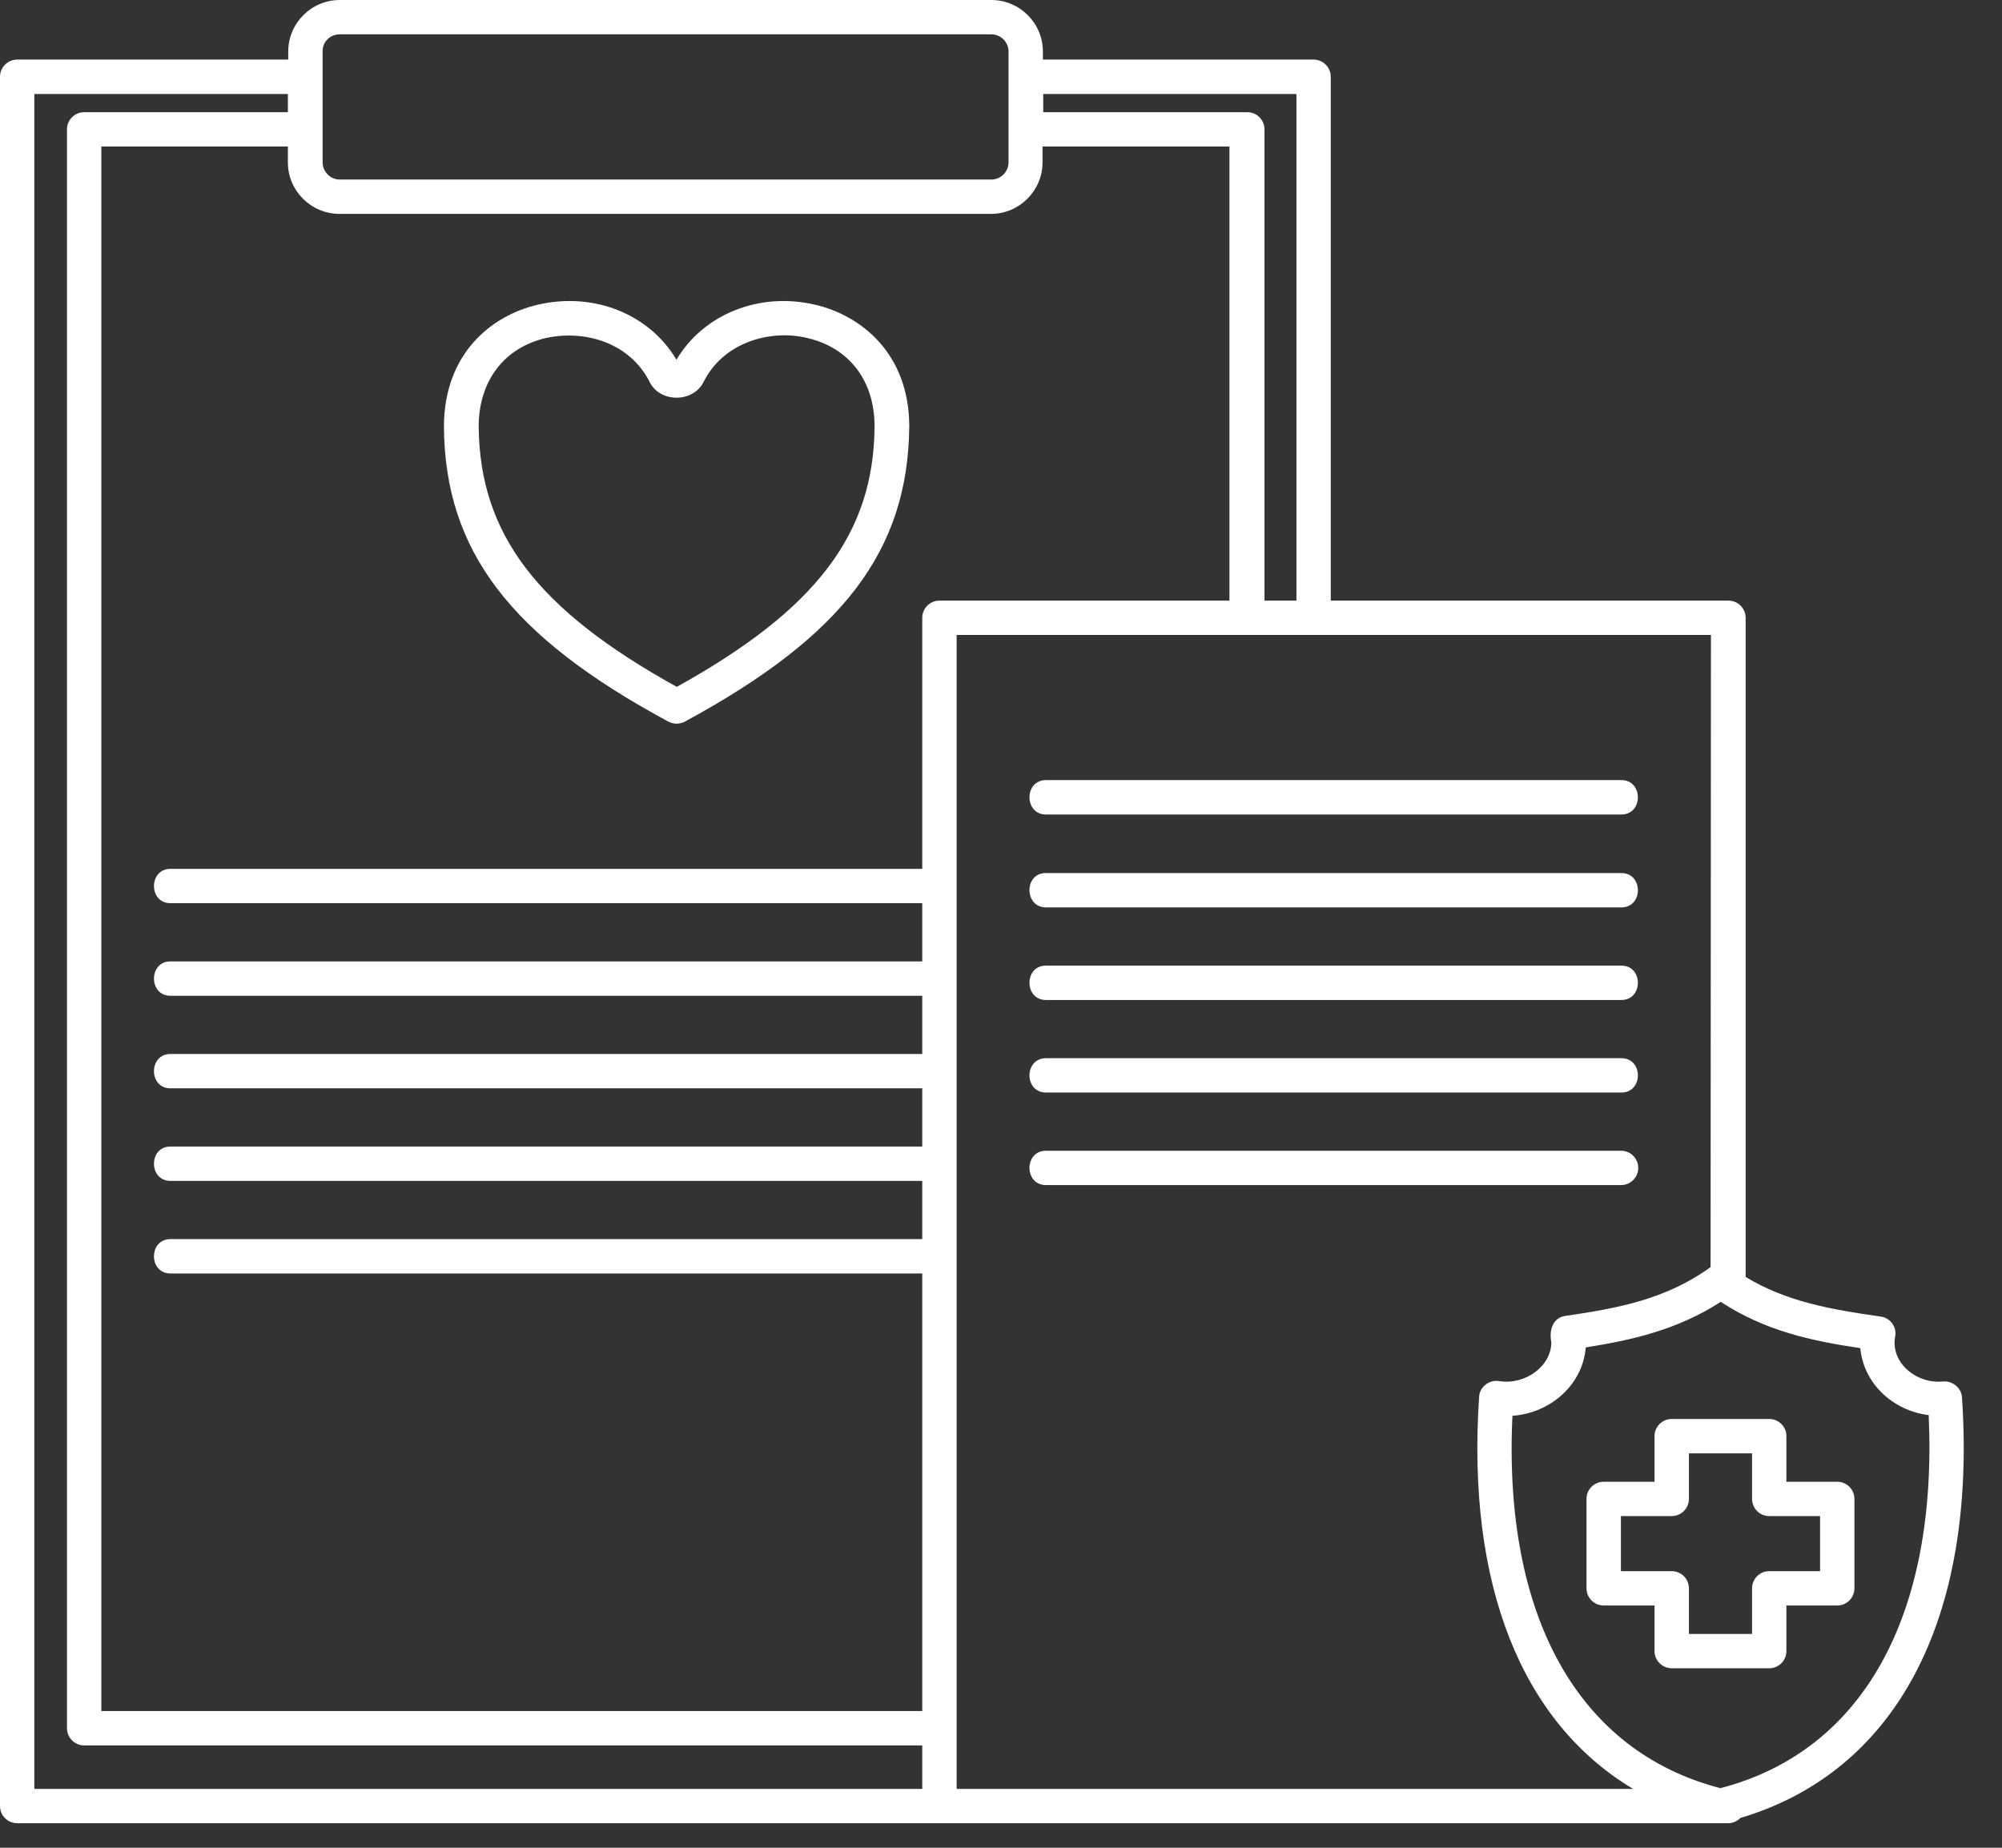 <svg xmlns="http://www.w3.org/2000/svg" width="39" height="36" viewBox="0 0 39 36" fill="none">
<rect x="0" y="0" width="39" height="36" fill="#333333" stroke="none"/>
<path d="M15.876 5.936C14.79 5.683 13.704 6.121 13.178 7.009C12.652 6.121 11.572 5.683 10.479 5.936C9.591 6.141 8.648 6.872 8.648 8.32C8.669 10.732 9.94 12.399 13.02 14.059C13.123 14.113 13.239 14.113 13.341 14.059C16.422 12.392 17.686 10.732 17.713 8.313C17.713 6.879 16.764 6.141 15.876 5.936ZM13.184 13.382C10.466 11.879 9.345 10.404 9.325 8.313C9.325 7.425 9.817 6.776 10.636 6.585C11.395 6.421 12.269 6.674 12.658 7.446C12.857 7.849 13.499 7.849 13.704 7.446C14.093 6.66 15.015 6.414 15.726 6.585C16.545 6.776 17.037 7.419 17.037 8.307C17.023 10.404 15.896 11.879 13.184 13.382Z" fill="white"/>
<path d="M31.914 22.755C31.914 22.57 31.763 22.42 31.579 22.42H20.383C19.945 22.413 19.945 23.096 20.383 23.089H31.579C31.763 23.089 31.914 22.939 31.914 22.755Z" fill="white"/>
<path d="M20.383 21.286H31.579C32.016 21.293 32.016 20.61 31.579 20.617H20.383C19.945 20.61 19.945 21.293 20.383 21.286Z" fill="white"/>
<path d="M20.383 19.483H31.579C32.016 19.489 32.016 18.806 31.579 18.813H20.383C19.945 18.806 19.945 19.489 20.383 19.483Z" fill="white"/>
<path d="M20.383 17.679H31.579C32.016 17.686 32.016 17.003 31.579 17.01H20.383C19.945 16.996 19.945 17.686 20.383 17.679Z" fill="white"/>
<path d="M20.383 15.869H31.579C32.016 15.876 32.016 15.192 31.579 15.199H20.383C19.945 15.192 19.945 15.876 20.383 15.869Z" fill="white"/>
<path d="M35.791 28.869H34.8V27.981C34.8 27.796 34.65 27.646 34.465 27.646H32.566C32.382 27.646 32.231 27.796 32.231 27.981V28.869H31.241C31.056 28.869 30.906 29.019 30.906 29.203V30.945C30.906 31.13 31.056 31.28 31.241 31.28H32.231V32.168C32.231 32.353 32.382 32.503 32.566 32.503H34.465C34.65 32.503 34.8 32.353 34.8 32.168V31.28H35.791C35.975 31.28 36.125 31.13 36.125 30.945V29.203C36.125 29.019 35.975 28.869 35.791 28.869ZM35.456 30.611H34.465C34.281 30.611 34.131 30.761 34.131 30.945V31.834H32.901V30.945C32.901 30.761 32.751 30.611 32.566 30.611H31.576V29.538H32.566C32.751 29.538 32.901 29.388 32.901 29.203V28.316H34.131V29.203C34.131 29.388 34.281 29.538 34.465 29.538H35.456V30.611Z" fill="white"/>
<path d="M38.221 27.229C38.214 27.045 38.036 26.901 37.859 26.915C37.326 26.97 36.834 26.546 36.916 26.054C36.964 25.87 36.827 25.672 36.636 25.651C35.639 25.508 34.798 25.358 34.006 24.879V12.037C34.006 11.852 33.855 11.702 33.671 11.702H25.924V1.496C25.924 1.312 25.774 1.161 25.59 1.161H20.316V1.004C20.316 0.451 19.865 0 19.312 0H6.619C6.066 0 5.615 0.451 5.615 1.004V1.161H0.335C0.15 1.161 0 1.312 0 1.496V35.188C0 35.372 0.15 35.522 0.335 35.522H33.664C33.76 35.522 33.842 35.481 33.903 35.42C36.936 34.518 38.508 31.553 38.221 27.229ZM25.255 1.831V11.702H24.633V2.521C24.633 2.336 24.483 2.186 24.299 2.186H20.323V1.831H25.255ZM18.301 11.702C18.116 11.702 17.966 11.852 17.966 12.037V16.928H3.327C2.89 16.921 2.89 17.604 3.327 17.597H17.966V18.731H3.327C2.89 18.724 2.89 19.407 3.327 19.401H17.966V20.535H3.327C2.89 20.528 2.89 21.211 3.327 21.204H17.966V22.338H3.327C2.89 22.331 2.89 23.014 3.327 23.008H17.966V24.142H3.327C2.89 24.135 2.89 24.818 3.327 24.811H17.966V33.336H1.974V2.855H5.608V3.163C5.608 3.716 6.059 4.167 6.613 4.167H19.305C19.858 4.167 20.309 3.716 20.309 3.163V2.855H23.95V11.702H18.301ZM6.619 0.669H19.312C19.496 0.669 19.647 0.82 19.647 1.004V3.163C19.647 3.347 19.496 3.498 19.312 3.498H6.619C6.435 3.498 6.285 3.347 6.285 3.163V1.004C6.278 0.82 6.428 0.669 6.619 0.669ZM0.669 1.831H5.608V2.186H1.639C1.455 2.186 1.305 2.336 1.305 2.521V33.671C1.305 33.855 1.455 34.006 1.639 34.006H17.966V34.853H0.669V1.831ZM18.636 34.853V12.371H33.33L33.323 24.688C32.448 25.317 31.526 25.487 30.495 25.638C30.242 25.672 30.174 25.931 30.221 26.15C30.221 26.614 29.716 26.99 29.203 26.908C29.012 26.874 28.821 27.024 28.814 27.216C28.568 30.87 29.641 33.555 31.813 34.853H18.636ZM33.514 34.839C30.747 34.122 29.279 31.492 29.463 27.584C30.221 27.53 30.836 26.963 30.891 26.252C31.793 26.109 32.674 25.911 33.521 25.364C34.375 25.924 35.27 26.123 36.24 26.266C36.301 26.942 36.861 27.482 37.572 27.571C37.749 31.492 36.281 34.122 33.514 34.839Z" fill="white"/>
</svg>